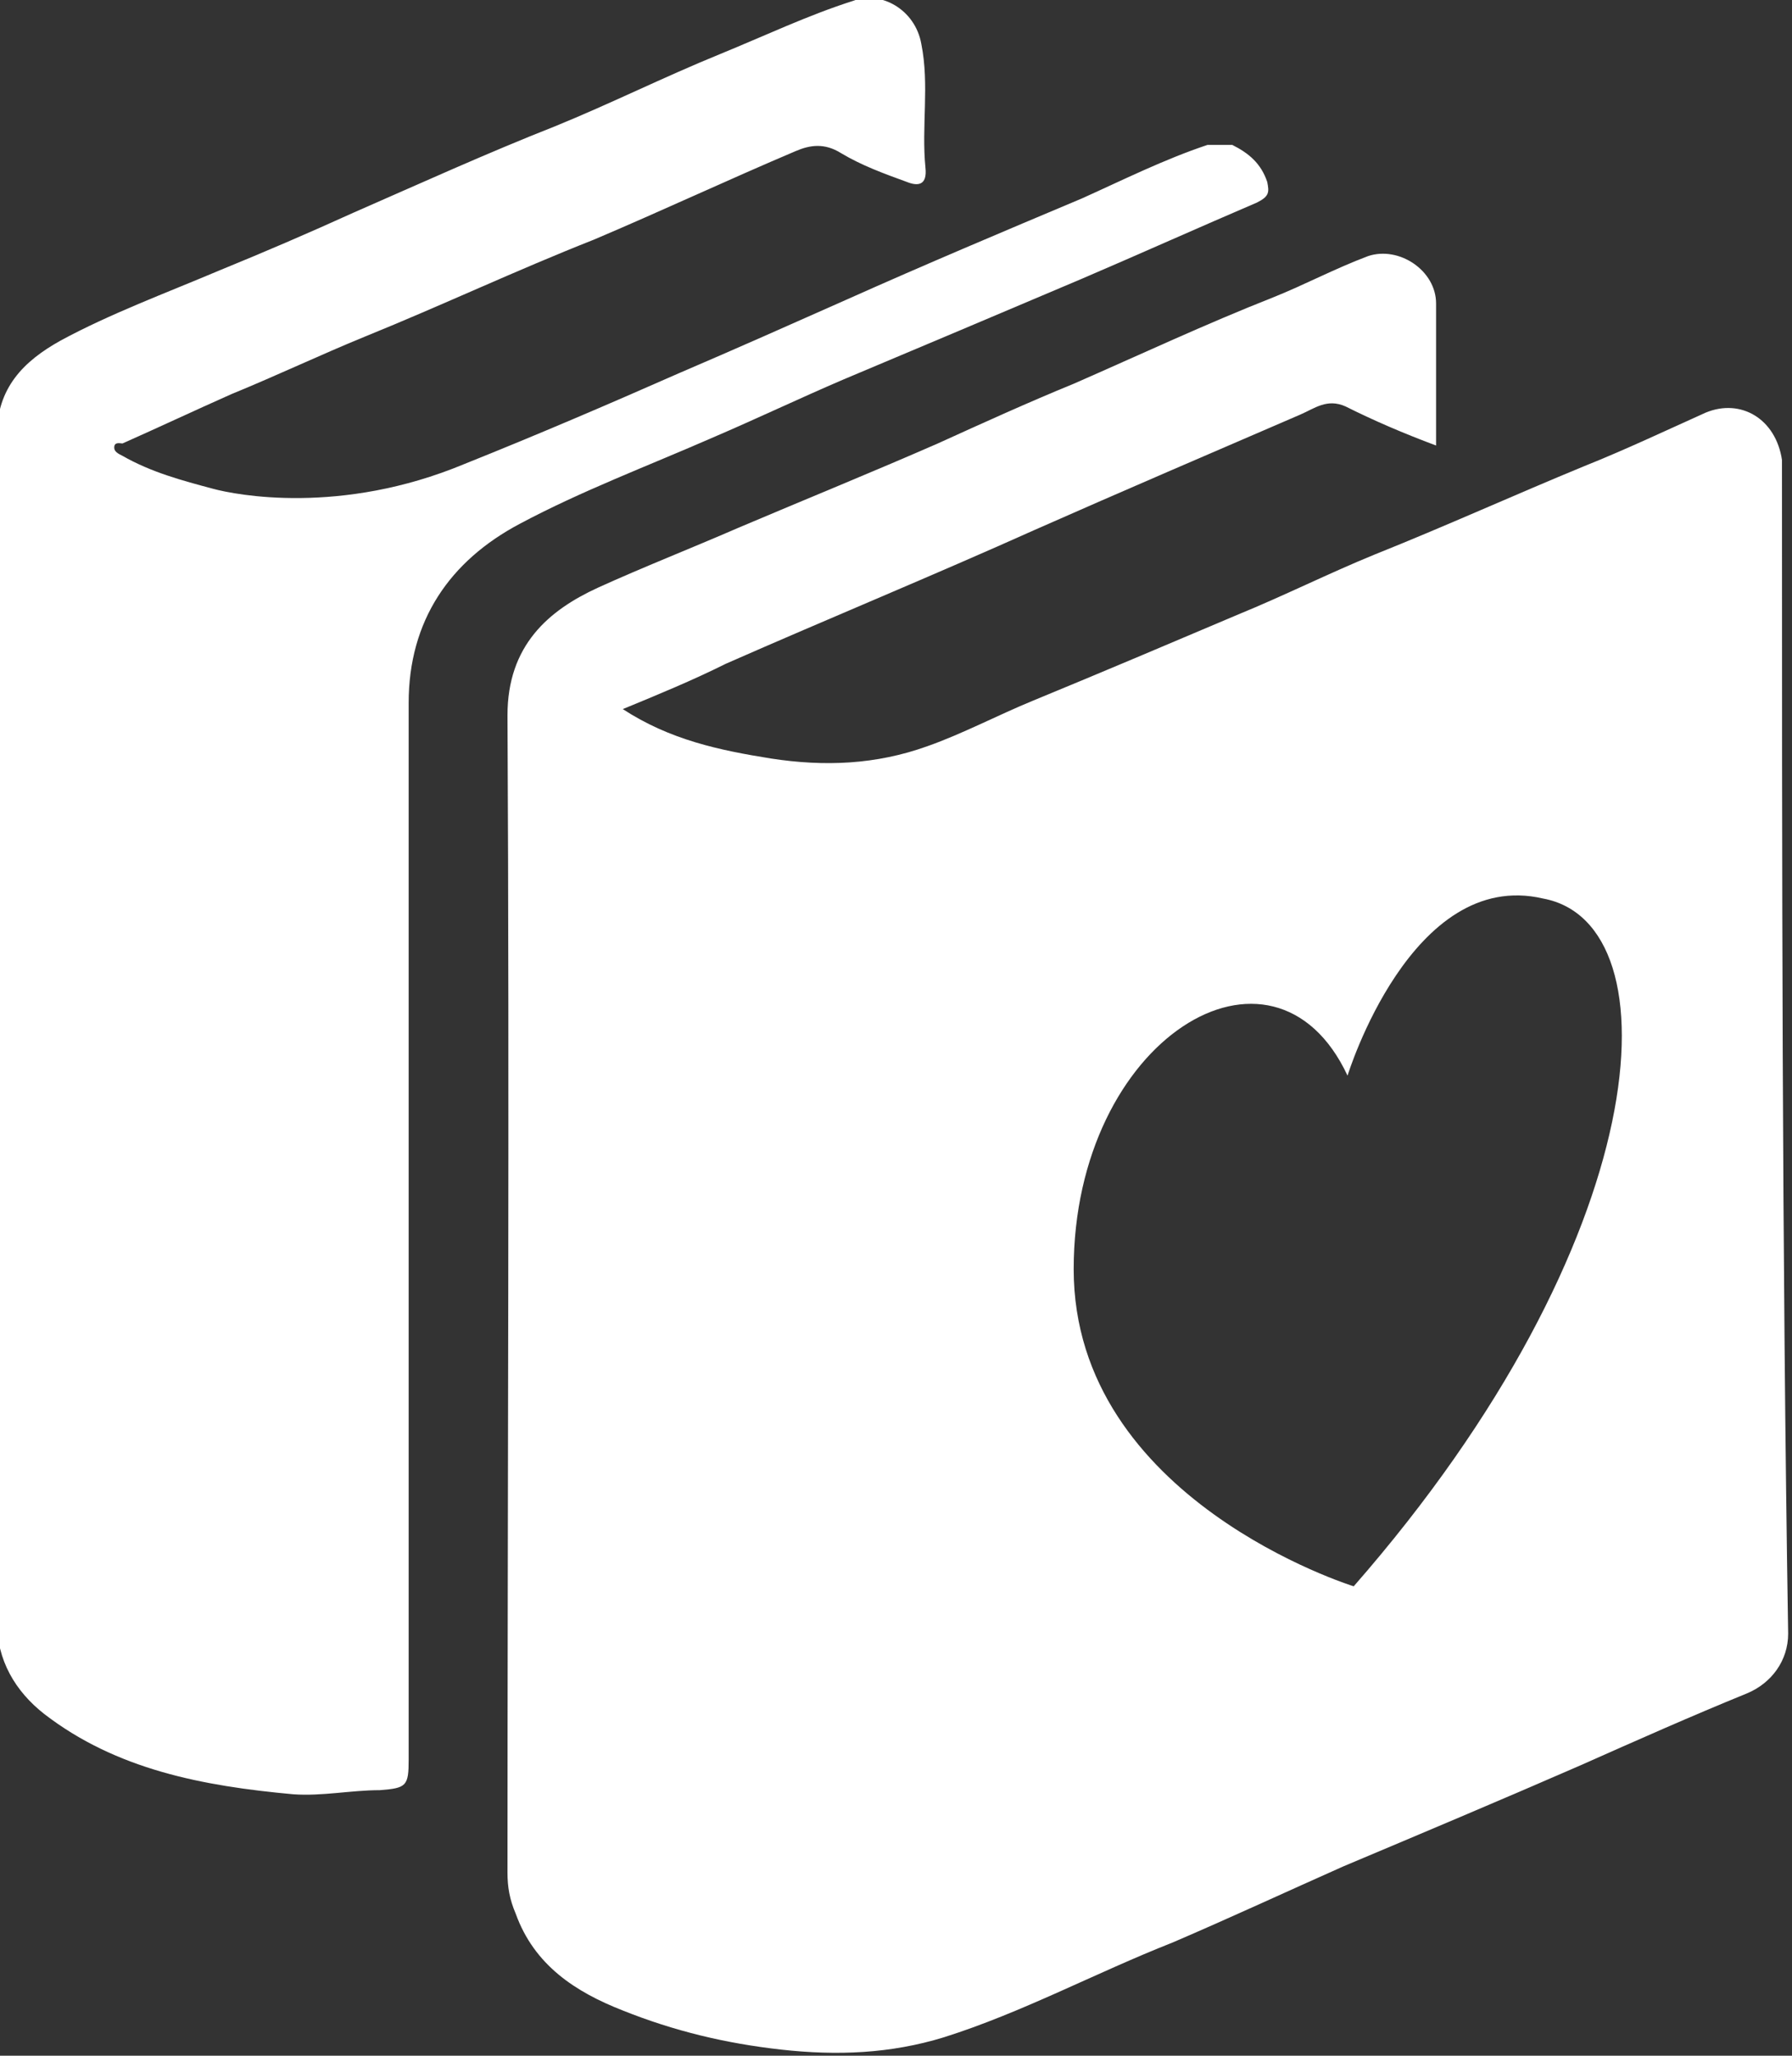 <svg data-v-423bf9ae="" xmlns="http://www.w3.org/2000/svg" viewBox="0 0 52.308 60" class="icon"><rect x="0" y="0" width="52.308" height="60" fill="#333333" stroke="none"/><!----><!----><!----><!----><g data-v-423bf9ae="" id="318a5448-8f17-48d1-9af6-7a1800307048" transform="matrix(0.601,0,0,0.601,-227.029,-148.966)" stroke="none" fill="white"><switch><g><path d="M464.3 270.7v-.5c-.3-2-2-3-3.7-2.3-2 .9-3.9 1.8-5.9 2.6-3.4 1.4-6.7 2.9-10.2 4.3-2.2.9-4.4 2-6.6 2.9-3.3 1.4-6.6 2.8-10 4.2-1.7.7-3.4 1.6-5.1 2.2-2.5.9-5 1-7.6.6-2.5-.4-4.9-.9-7.2-2.4 1.7-.7 3.4-1.4 5-2.2 5-2.2 10.1-4.3 15-6.5 4.3-1.9 8.5-3.7 12.9-5.6.7-.3 1.3-.8 2.2-.4 1.4.7 2.8 1.3 4.4 1.9v-6.9c0-1.6-1.8-2.8-3.3-2.3-1.6.6-3.1 1.4-4.6 2-3.3 1.3-6.5 2.8-9.7 4.2-2.2.9-4.4 1.9-6.6 2.9-3.2 1.4-6.4 2.7-9.7 4.1-2.3 1-4.6 1.9-6.8 2.9-2.4 1.1-4.4 2.8-4.4 6.2.1 18.7 0 37.5 0 56.2 0 .7.1 1.3.4 2 .9 2.5 2.9 3.8 5.2 4.7 2.5 1 5 1.6 7.7 1.9 2.7.3 5.3.2 7.9-.6 3.8-1.2 7.3-3.1 11.1-4.6 2.8-1.2 5.6-2.5 8.3-3.7 3.8-1.6 7.6-3.2 11.5-4.9 2.7-1.2 5.4-2.4 8.1-3.5 1.2-.5 2-1.6 2-2.9-.3-18.6-.3-37.5-.3-56.5zm-20.8 54.2s-13.6-4.2-13.6-15.4 9.7-17.1 13.3-9.4c0 0 3.1-10.1 9.5-8.6 6.5 1.2 5.5 16.6-9.2 33.4z"></path><path d="M412.4 269.1c2.1-.9 4.2-1.9 6.3-2.8 3.8-1.6 7.6-3.2 11.6-4.9 2.8-1.2 5.7-2.5 8.5-3.7.6-.3.6-.5.5-1-.3-.9-.9-1.4-1.7-1.8h-1.2c-2.1.7-4.1 1.7-6.1 2.6-3.8 1.6-7.6 3.2-11.4 4.9-2.7 1.2-5.4 2.4-8.2 3.6-3.4 1.5-6.9 3-10.4 4.4-6 2.5-11.1 1.5-12.2 1.2-1.5-.4-3-.8-4.4-1.6-.2-.1-.4-.2-.4-.4 0-.3.3-.2.4-.2 1.8-.8 3.5-1.6 5.3-2.4 2.2-.9 4.3-1.9 6.5-2.8 3.7-1.5 7.3-3.2 11.1-4.7 3.3-1.4 6.5-2.9 9.8-4.3.7-.3 1.4-.4 2.2.1 1 .6 2.1 1 3.2 1.4.5.2 1 .2.9-.7-.2-2 .2-4-.2-6-.3-1.7-2-2.6-3.3-2.1-2.2.7-4.3 1.7-6.5 2.6-2.7 1.1-5.3 2.4-8 3.5-3.3 1.3-6.6 2.8-9.8 4.2-2.2 1-4.3 1.9-6.5 2.8-2.6 1.1-5.3 2.1-7.7 3.4-1.8 1-3.1 2.3-3.1 4.6v57.6c0 1.9.9 3.4 2.3 4.5 3.5 2.7 7.7 3.5 12.1 3.9 1.4.1 2.8-.2 4.2-.2 1.3-.1 1.4-.2 1.4-1.5V282c0-4 2-6.9 5.4-8.7 3-1.6 6.2-2.8 9.4-4.2z"></path></g></switch></g><!----></svg>